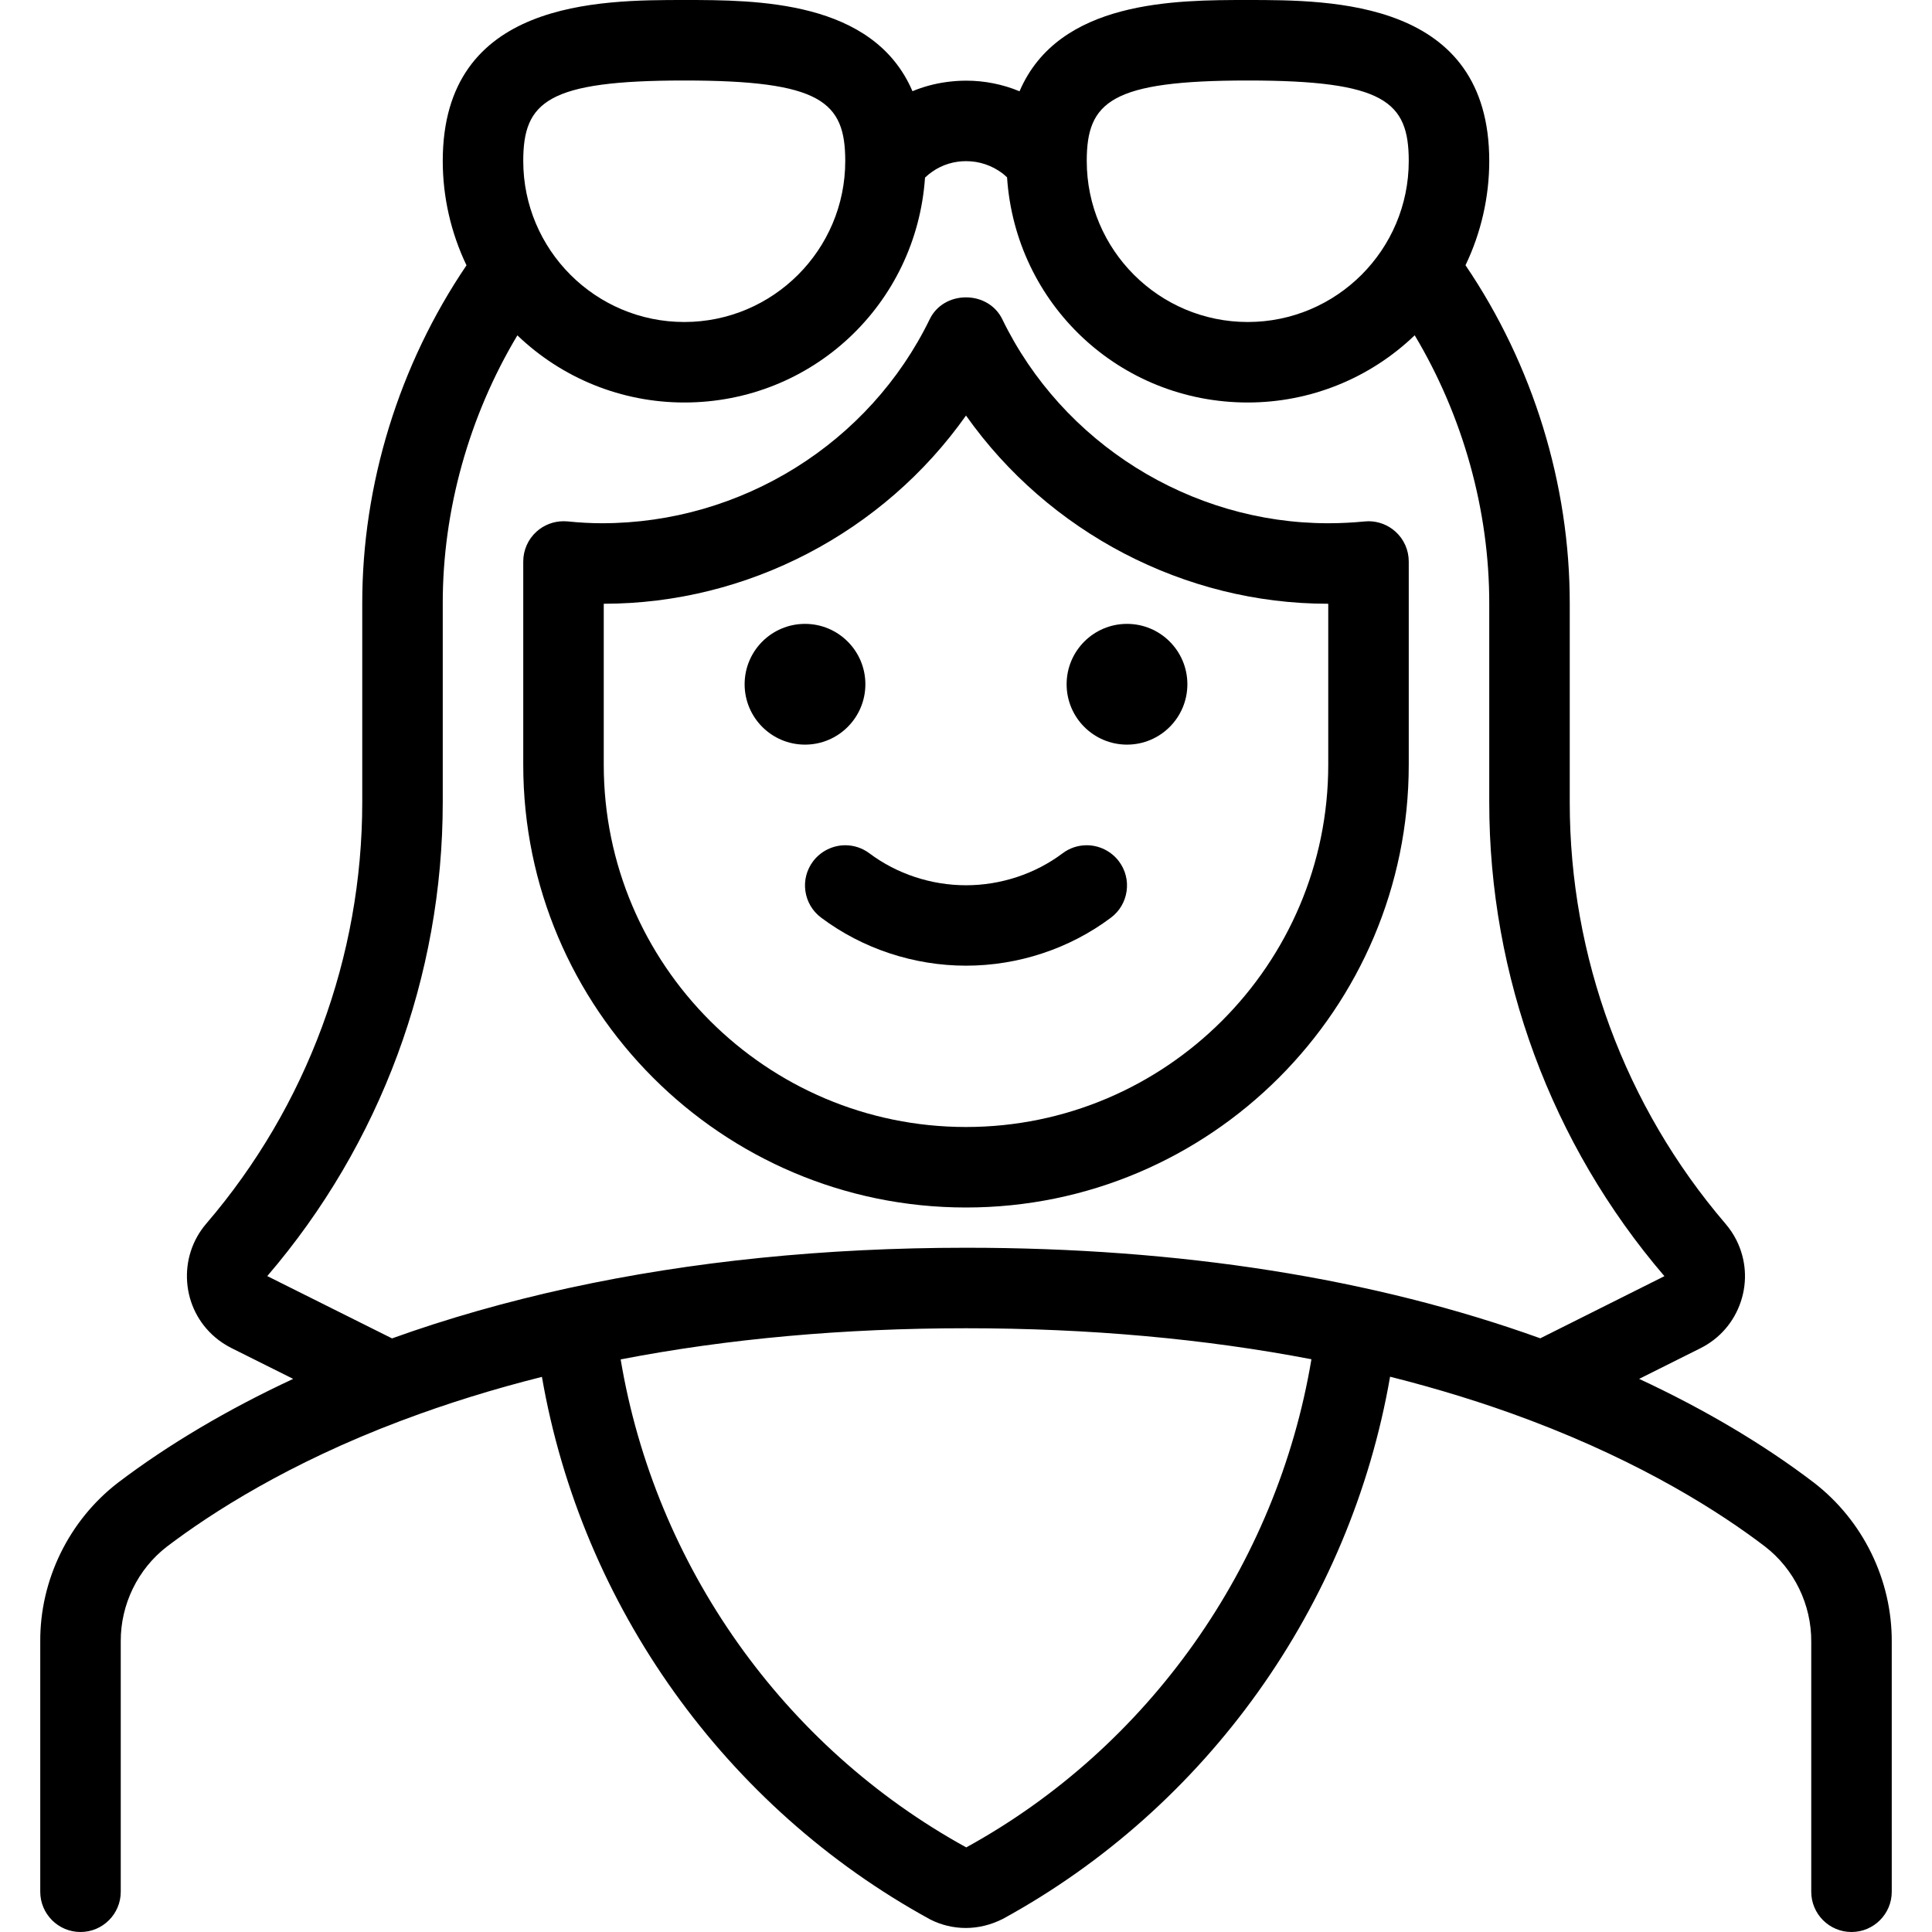 <?xml version="1.0" encoding="utf-8"?>
<!-- Generator: Adobe Illustrator 22.1.0, SVG Export Plug-In . SVG Version: 6.00 Build 0)  -->
<svg version="1.1" id="Layer_1" xmlns="http://www.w3.org/2000/svg" xmlns:xlink="http://www.w3.org/1999/xlink" x="0px" y="0px"
	 viewBox="0 0 24 24" style="enable-background:new 0 0 24 24;" xml:space="preserve">
<g>
	<title>people-woman-glasses-1</title>
	<path d="M23,24c-0.276,0-0.5-0.224-0.5-0.5v-3.106c0.003-0.461-0.212-0.903-0.575-1.183c-0.551-0.42-1.504-1.033-2.913-1.566
		c0,0-0.026-0.009-0.032-0.012c-0.54-0.203-1.116-0.381-1.712-0.531c-0.493,2.846-2.276,5.35-4.812,6.736
		c-0.147,0.074-0.303,0.112-0.458,0.112c-0.153,0-0.305-0.036-0.441-0.105c-2.546-1.392-4.332-3.896-4.825-6.741
		c-0.602,0.151-1.181,0.331-1.725,0.536C5,17.643,4.981,17.65,4.974,17.652c-1.39,0.525-2.347,1.14-2.901,1.561
		c-0.361,0.278-0.576,0.719-0.573,1.178V23.5C1.5,23.776,1.276,24,1,24s-0.5-0.224-0.5-0.5v-3.106
		c-0.005-0.766,0.355-1.505,0.965-1.975c0.621-0.472,1.366-0.913,2.177-1.29l-0.765-0.382c-0.074-0.037-0.144-0.083-0.207-0.137
		c-0.202-0.173-0.325-0.416-0.345-0.682s0.064-0.525,0.237-0.727C3.812,13.744,4.5,11.885,4.5,9.966V7.5
		C4.498,6.019,4.957,4.532,5.795,3.296C5.602,2.893,5.5,2.448,5.5,2c0-2,1.952-2,3-2c0.895,0,2.349,0,2.835,1.133
		c0.135-0.056,0.276-0.094,0.423-0.114c0.081-0.011,0.163-0.017,0.245-0.017c0.228,0,0.453,0.045,0.662,0.132
		C13.151,0,14.604,0,15.5,0c1.048,0,3,0,3,2c0,0.448-0.102,0.893-0.295,1.295c0.839,1.236,1.297,2.723,1.295,4.206v2.465
		c-0.001,1.919,0.686,3.778,1.934,5.235c0.053,0.062,0.1,0.131,0.137,0.205c0.119,0.239,0.139,0.51,0.054,0.764
		s-0.263,0.459-0.501,0.578l-0.762,0.381c0.811,0.377,1.553,0.817,2.171,1.289c0.611,0.471,0.972,1.211,0.967,1.98V23.5
		C23.5,23.776,23.276,24,23,24z M7.71,16.887c0.428,2.559,2.019,4.812,4.293,6.062c2.264-1.243,3.859-3.499,4.288-6.064
		C14.963,16.63,13.521,16.5,12,16.5C10.481,16.5,9.039,16.63,7.71,16.887z M6.427,4.166C5.825,5.171,5.498,6.343,5.5,7.499v2.467
		c0,2.158-0.774,4.248-2.18,5.886l1.55,0.774c0.686-0.247,1.421-0.456,2.187-0.624C7.063,16.001,7.067,16,7.072,15.999
		C8.591,15.668,10.249,15.5,12,15.5c2.66,0,5.059,0.378,7.134,1.125l1.542-0.772c-1.405-1.639-2.177-3.729-2.176-5.887V7.5
		c0.002-1.157-0.325-2.329-0.926-3.335C17.018,4.699,16.278,5,15.5,5c-1.59,0-2.885-1.221-2.99-2.797
		c-0.019-0.018-0.038-0.034-0.056-0.049c-0.132-0.099-0.288-0.152-0.451-0.152c-0.035,0-0.071,0.002-0.106,0.007
		c-0.153,0.021-0.292,0.089-0.406,0.197C11.383,3.781,10.088,5,8.5,5C7.722,5,6.983,4.699,6.427,4.166z M15.5,1
		c-1.698,0-2,0.262-2,1c0,1.103,0.897,2,2,2s2-0.897,2-2C17.5,1.262,17.198,1,15.5,1z M8.5,1c-1.698,0-2,0.262-2,1
		c0,1.103,0.897,2,2,2s2-0.897,2-2C10.5,1.262,10.198,1,8.5,1z"/>
	<path d="M12,11.996c-0.648,0-1.287-0.212-1.8-0.597c-0.107-0.08-0.176-0.197-0.195-0.329C9.986,10.938,10.02,10.807,10.1,10.7
		c0.094-0.125,0.244-0.2,0.4-0.2c0.109,0,0.213,0.035,0.3,0.1c0.341,0.256,0.768,0.397,1.2,0.397c0.432,0,0.859-0.141,1.2-0.397
		c0.086-0.065,0.19-0.1,0.3-0.1c0.156,0,0.306,0.075,0.4,0.2c0.08,0.107,0.114,0.238,0.095,0.371
		c-0.019,0.132-0.088,0.249-0.195,0.329C13.287,11.785,12.648,11.996,12,11.996z"/>
	<circle cx="14" cy="8.5" r="0.75"/>
	<circle cx="10" cy="8.5" r="0.75"/>
	<path d="M12,15c-3.033,0-5.5-2.467-5.5-5.5V6.975c0-0.141,0.06-0.277,0.165-0.371c0.092-0.083,0.211-0.129,0.336-0.129
		c0.008,0,0.041,0.002,0.049,0.002C7.195,6.492,7.342,6.5,7.476,6.5c1.737,0,3.326-0.996,4.074-2.536
		c0.081-0.167,0.253-0.27,0.45-0.27s0.369,0.104,0.45,0.27C13.197,5.505,14.786,6.5,16.499,6.5c0.156,0,0.305-0.008,0.45-0.022
		c0.008-0.001,0.041-0.003,0.05-0.003c0.125,0,0.244,0.046,0.336,0.129C17.44,6.698,17.5,6.834,17.5,6.975V9.5
		C17.5,12.533,15.033,15,12,15z M7.5,9.5c0,2.481,2.019,4.5,4.5,4.5c2.481,0,4.5-2.019,4.5-4.5v-2l-0.007,0
		c-1.779,0-3.468-0.887-4.493-2.338C10.975,6.613,9.286,7.5,7.501,7.5c0,0-0.001,0-0.001,0V9.5z"/>
</g>
</svg>
